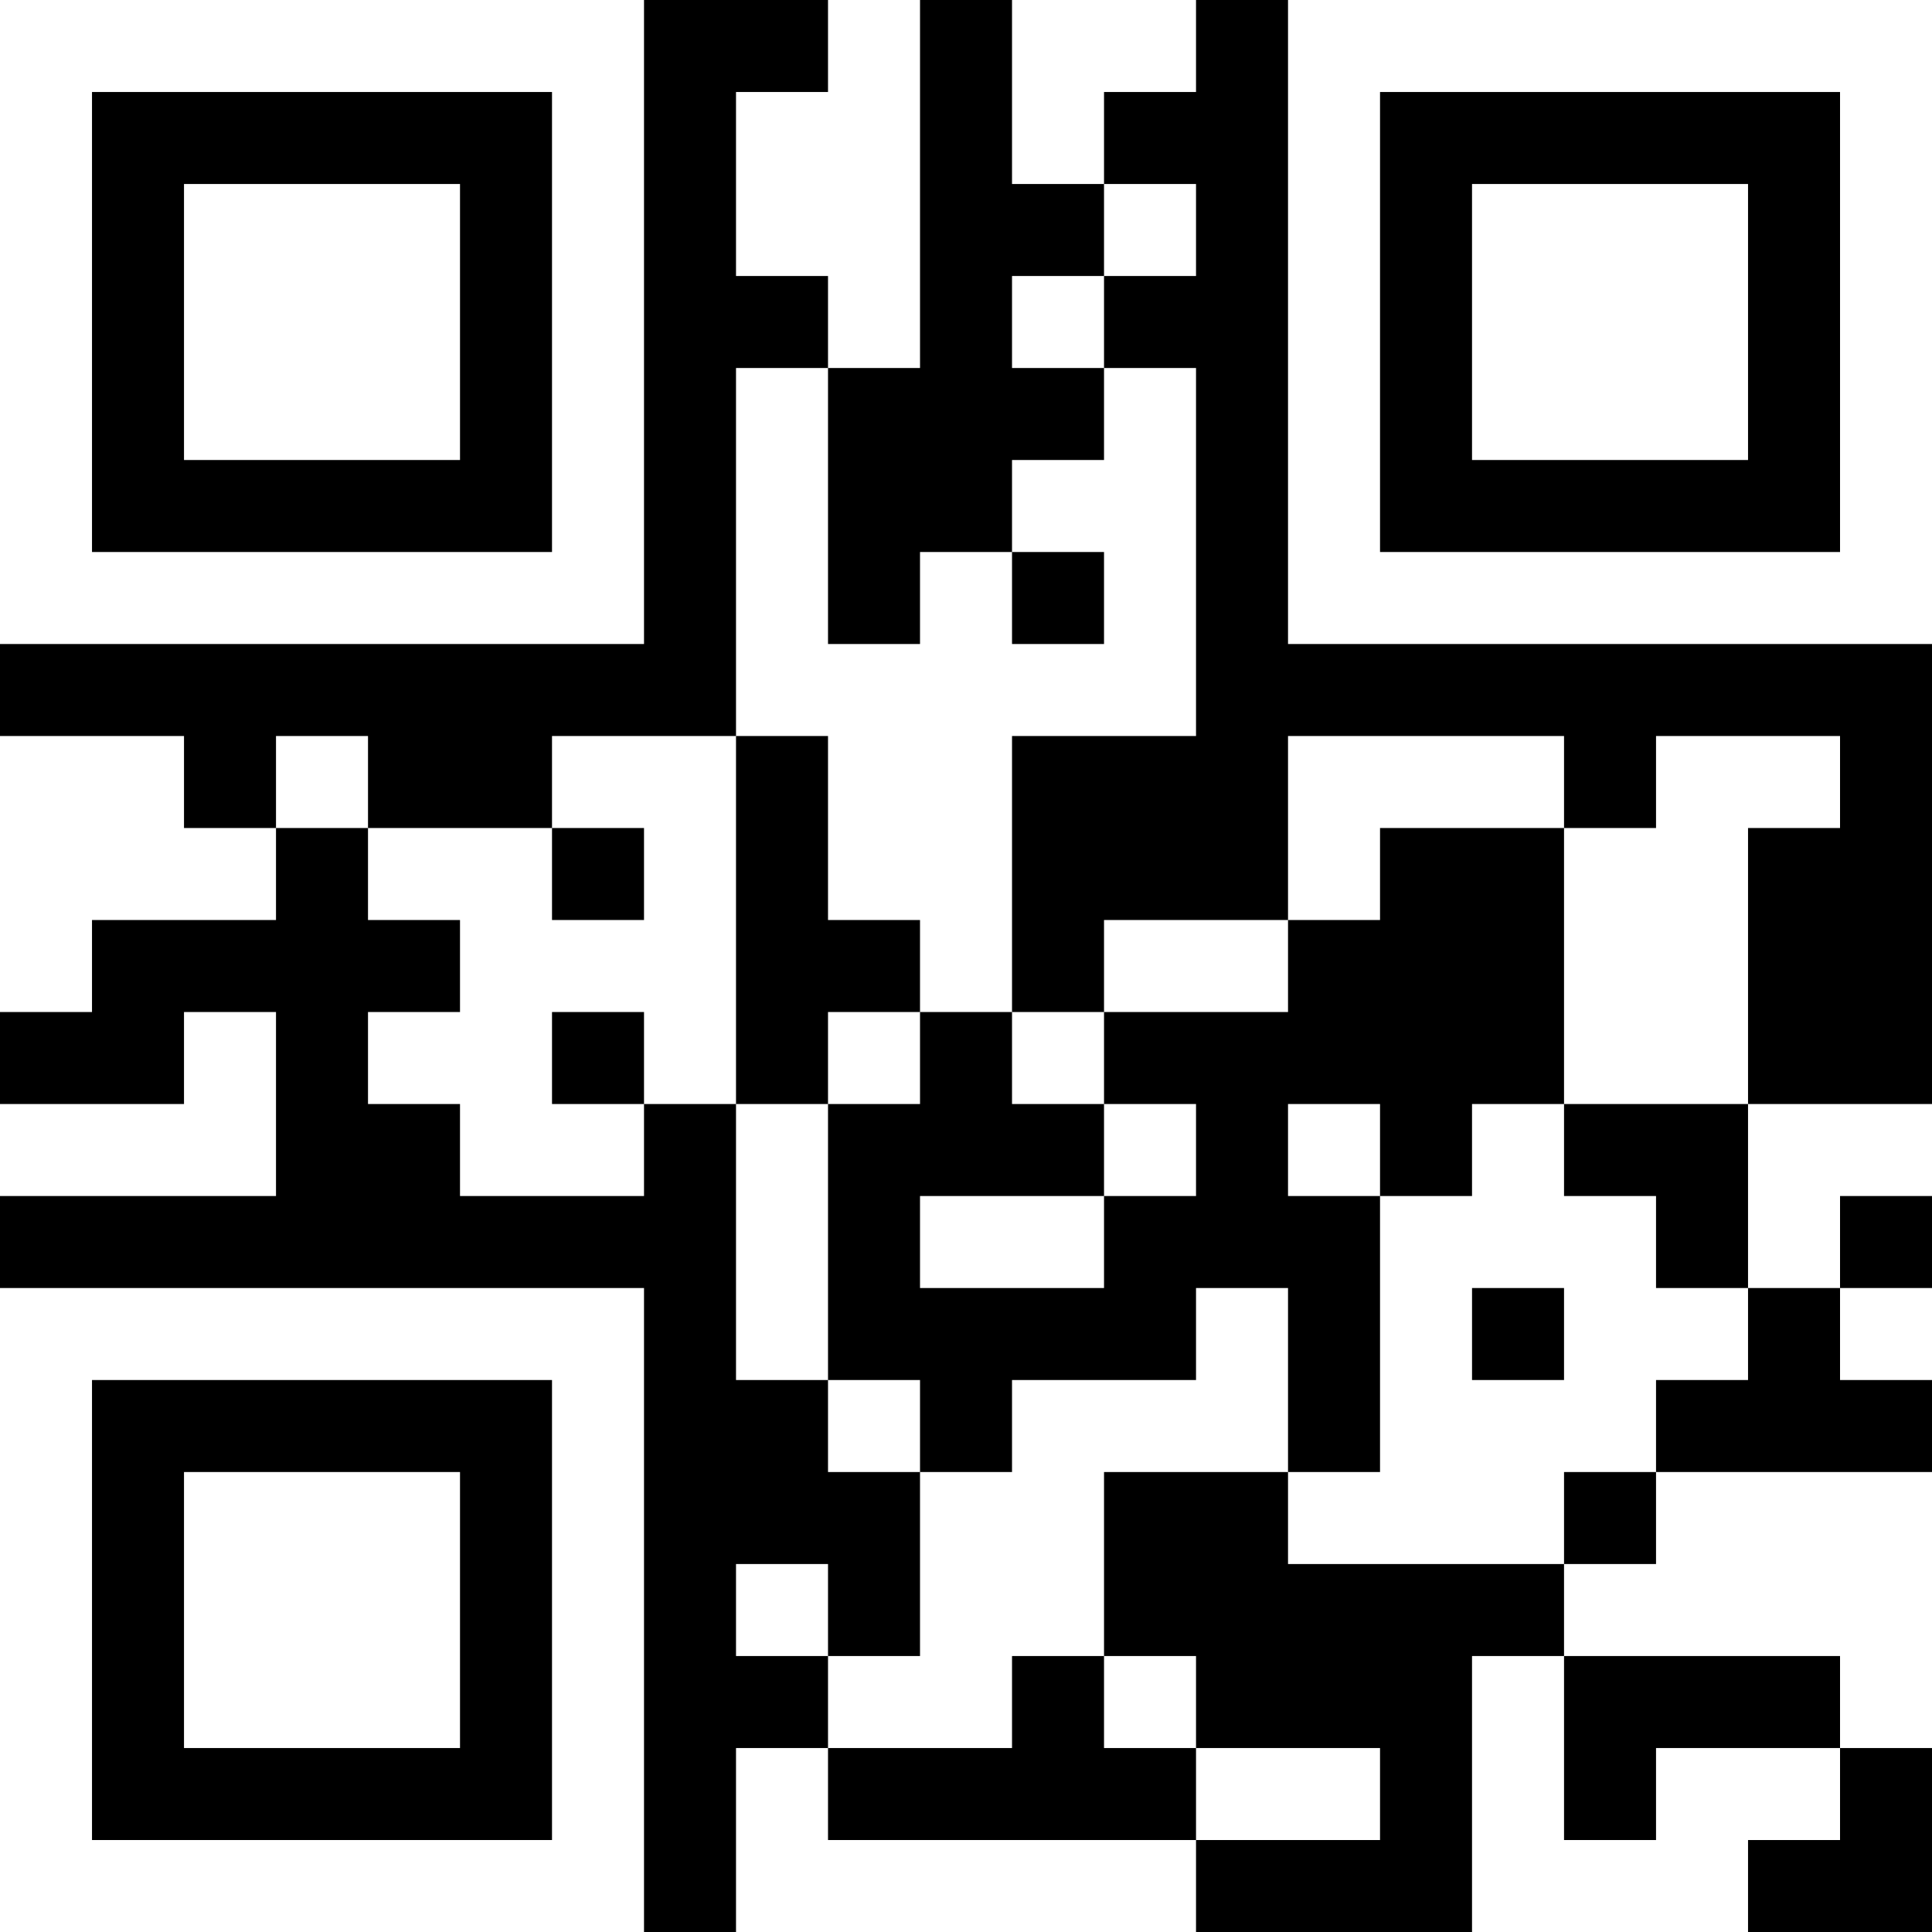 <svg xmlns="http://www.w3.org/2000/svg" version="1.1" width="400" height="400" viewBox="0 0 400 400"><rect x="0" y="0" width="400" height="400" fill="#000000"/><g transform="scale(19.048)"><g transform="translate(0,0)"><path fill-rule="evenodd" d="M9 0L9 1L8 1L8 3L9 3L9 4L8 4L8 8L6 8L6 9L4 9L4 8L3 8L3 9L2 9L2 8L0 8L0 11L1 11L1 10L3 10L3 9L4 9L4 10L5 10L5 11L4 11L4 12L5 12L5 13L7 13L7 12L8 12L8 15L9 15L9 16L10 16L10 18L9 18L9 17L8 17L8 18L9 18L9 19L8 19L8 21L13 21L13 20L15 20L15 19L13 19L13 18L12 18L12 16L14 16L14 17L17 17L17 18L16 18L16 21L19 21L19 20L20 20L20 19L21 19L21 16L18 16L18 15L19 15L19 14L20 14L20 15L21 15L21 14L20 14L20 13L21 13L21 12L19 12L19 9L20 9L20 8L18 8L18 9L17 9L17 8L14 8L14 10L12 10L12 11L11 11L11 8L13 8L13 4L12 4L12 3L13 3L13 2L12 2L12 1L13 1L13 0L11 0L11 2L12 2L12 3L11 3L11 4L12 4L12 5L11 5L11 6L10 6L10 7L9 7L9 4L10 4L10 0ZM11 6L11 7L12 7L12 6ZM8 8L8 12L9 12L9 15L10 15L10 16L11 16L11 15L13 15L13 14L14 14L14 16L15 16L15 13L16 13L16 12L17 12L17 13L18 13L18 14L19 14L19 12L17 12L17 9L15 9L15 10L14 10L14 11L12 11L12 12L11 12L11 11L10 11L10 10L9 10L9 8ZM6 9L6 10L7 10L7 9ZM2 11L2 12L0 12L0 13L3 13L3 11ZM6 11L6 12L7 12L7 11ZM9 11L9 12L10 12L10 11ZM12 12L12 13L10 13L10 14L12 14L12 13L13 13L13 12ZM14 12L14 13L15 13L15 12ZM16 14L16 15L17 15L17 14ZM17 16L17 17L18 17L18 16ZM11 18L11 19L9 19L9 20L13 20L13 19L12 19L12 18ZM17 18L17 20L18 20L18 19L20 19L20 18ZM0 0L0 7L7 7L7 0ZM1 1L1 6L6 6L6 1ZM2 2L2 5L5 5L5 2ZM14 0L14 7L21 7L21 0ZM15 1L15 6L20 6L20 1ZM16 2L16 5L19 5L19 2ZM0 14L0 21L7 21L7 14ZM1 15L1 20L6 20L6 15ZM2 16L2 19L5 19L5 16Z" fill="#ffffff"/></g></g></svg>